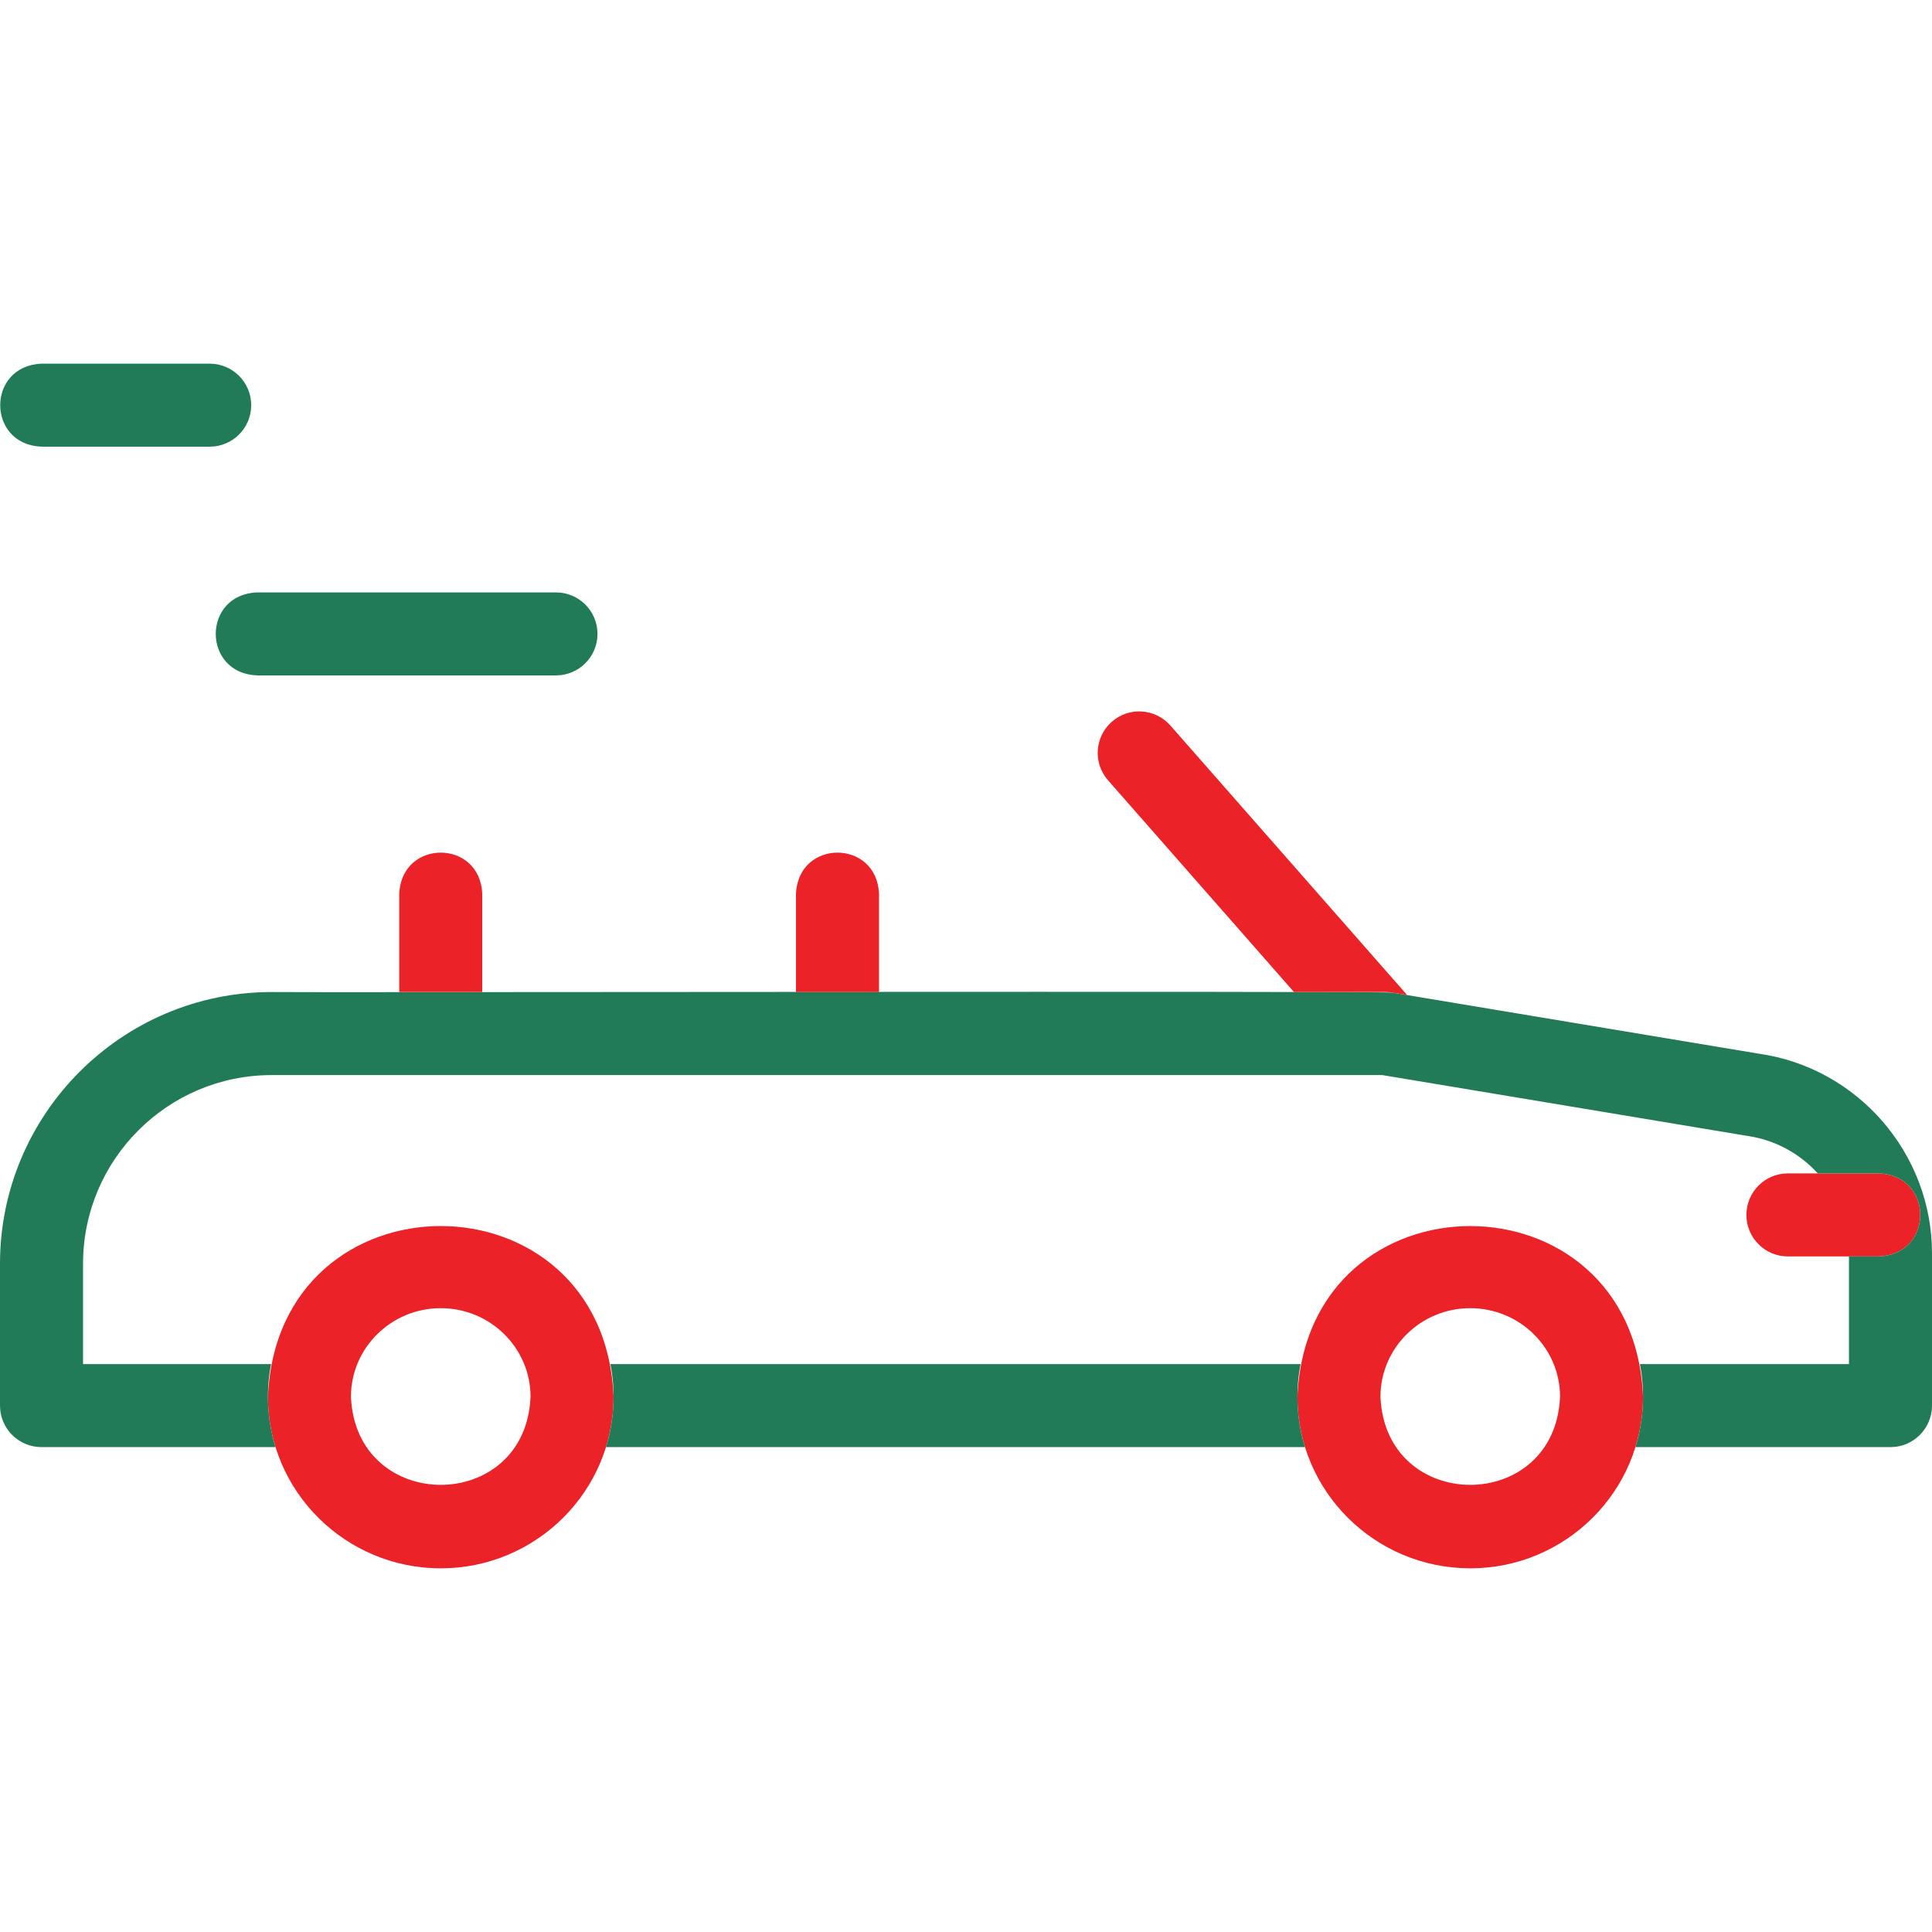 <svg width="46" height="46" viewBox="0 0 46 46" fill="none" xmlns="http://www.w3.org/2000/svg">
    <path
        d="M44.737 29.915H42.569C42.023 29.915 41.581 29.472 41.581 28.926C41.581 28.381 42.023 27.938 42.569 27.938H44.737C46.047 27.99 46.048 29.863 44.737 29.915V29.915Z"
        fill="#EB2227" />
    <path
        d="M35.006 37.341C32.737 37.341 30.891 35.509 30.891 33.256C31.117 27.837 38.896 27.838 39.12 33.256C39.12 35.509 37.275 37.341 35.006 37.341ZM35.006 31.147C33.827 31.147 32.868 32.093 32.868 33.256C32.985 36.053 37.027 36.053 37.144 33.256C37.144 32.093 36.185 31.147 35.006 31.147Z"
        fill="#EB2227" />
    <path
        d="M10.494 37.341C8.225 37.341 6.38 35.509 6.38 33.256C6.605 27.836 14.384 27.838 14.609 33.256C14.609 35.509 12.763 37.341 10.494 37.341ZM10.494 31.147C9.315 31.147 8.356 32.093 8.356 33.256C8.473 36.053 12.516 36.053 12.632 33.256C12.632 32.093 11.673 31.147 10.494 31.147Z"
        fill="#EB2227" />
    <path
        d="M4.993 10.635H0.988C-0.322 10.584 -0.323 8.711 0.988 8.659H4.993C5.539 8.659 5.981 9.101 5.981 9.647C5.981 10.193 5.539 10.635 4.993 10.635V10.635Z"
        fill="#217B56" />
    <path
        d="M13.237 16.081H6.12C4.811 16.03 4.808 14.157 6.12 14.105H13.237C13.783 14.105 14.226 14.547 14.226 15.093C14.226 15.639 13.783 16.081 13.237 16.081Z"
        fill="#217B56" />
    <path
        d="M30.967 32.478H14.533C14.663 33.12 14.623 33.839 14.428 34.455H31.072C30.877 33.839 30.837 33.12 30.967 32.478Z"
        fill="#217B56" />
    <path
        d="M41.866 25.086L33.155 23.634C33.029 23.593 6.616 23.634 6.468 23.62C2.902 23.62 0 26.522 0 30.088V33.467C0 34.012 0.442 34.455 0.988 34.455H6.561C6.366 33.839 6.325 33.12 6.455 32.478H1.977V30.088C1.977 27.612 3.992 25.597 6.468 25.597H32.911C32.94 25.601 41.556 27.039 41.583 27.042C42.256 27.134 42.849 27.464 43.281 27.938H44.737C46.048 27.99 46.048 29.863 44.737 29.915H44.023V32.478H39.045C39.174 33.12 39.134 33.839 38.939 34.455H45.012C45.557 34.455 46 34.012 46 33.467V29.84C46 27.457 44.224 25.416 41.866 25.086V25.086Z"
        fill="#217B56" />
    <path
        d="M33.155 23.634L33.503 23.691L27.867 17.275C27.506 16.864 26.882 16.824 26.472 17.184C26.062 17.545 26.021 18.169 26.382 18.579L30.809 23.62H32.993C33.047 23.62 33.102 23.625 33.155 23.634V23.634Z"
        fill="#EB2227" />
    <path
        d="M11.482 21.284C11.43 19.973 9.558 19.973 9.506 21.284V23.62H11.482V21.284Z"
        fill="#EB2227" />
    <path
        d="M20.929 21.284C20.877 19.973 19.004 19.973 18.952 21.284V23.62H20.929V21.284Z"
        fill="#EB2227" />
</svg>
